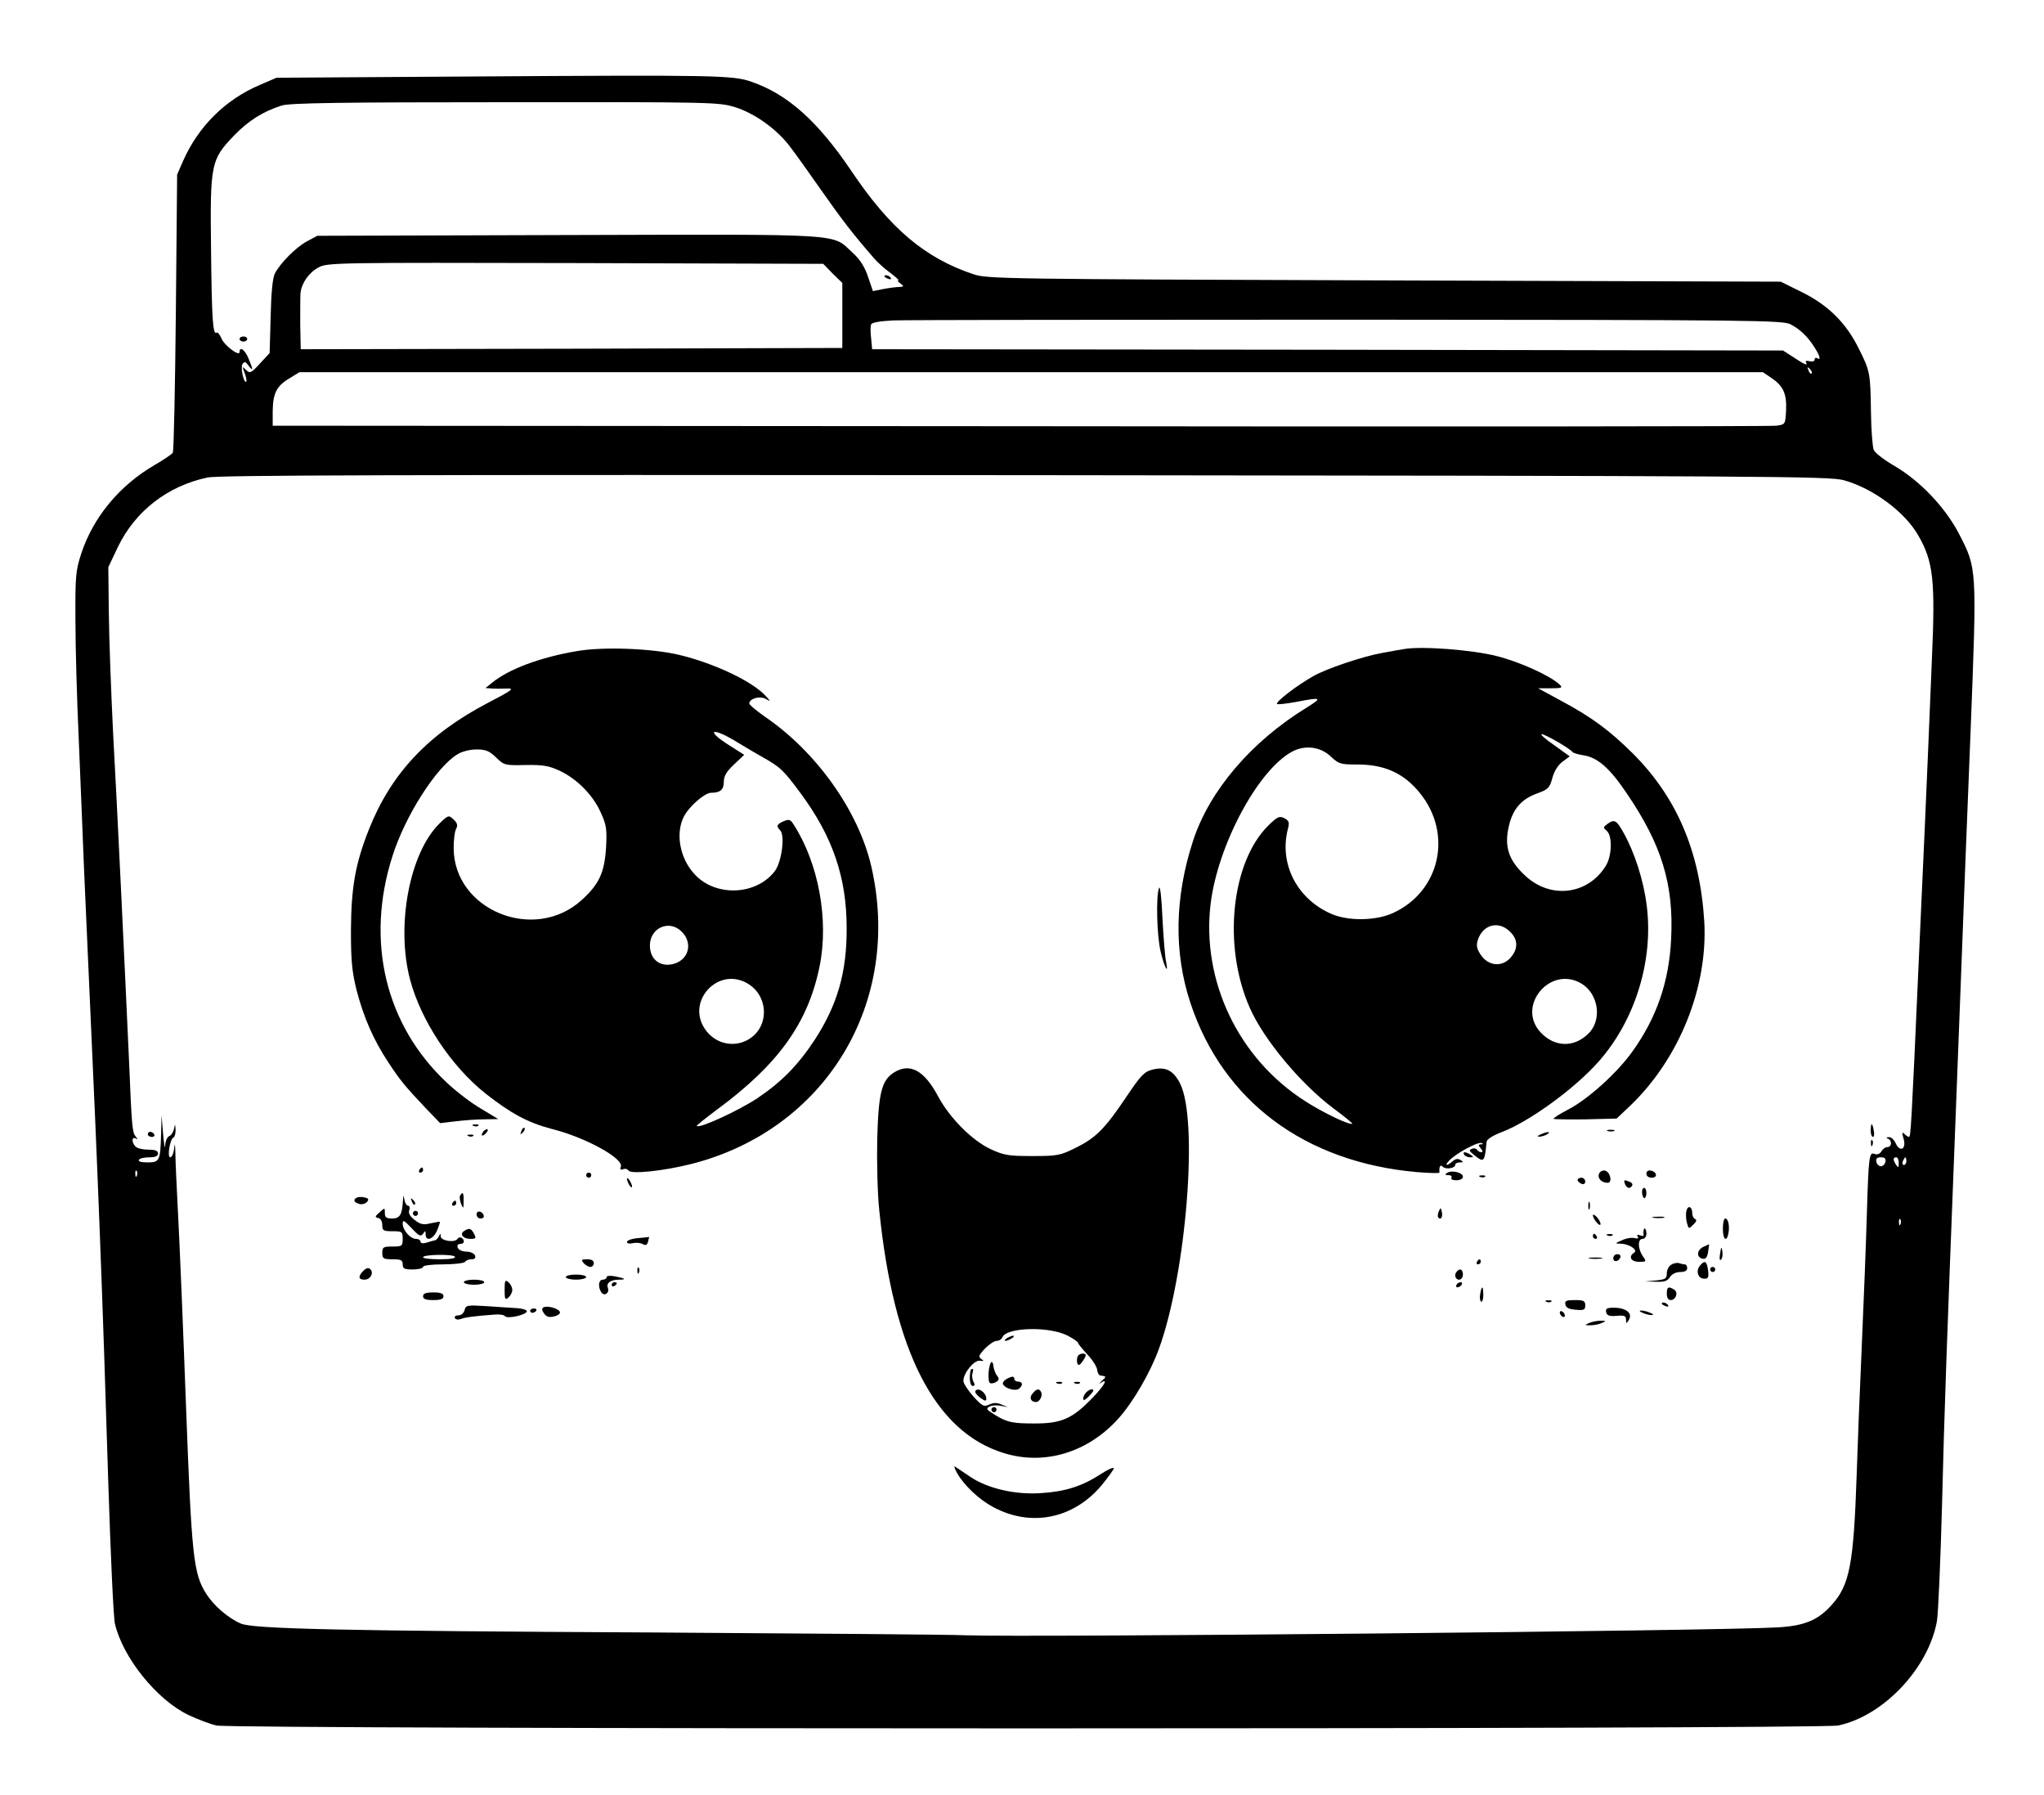<?xml version="1.0" standalone="no"?>
<!DOCTYPE svg PUBLIC "-//W3C//DTD SVG 20010904//EN"
 "http://www.w3.org/TR/2001/REC-SVG-20010904/DTD/svg10.dtd">
<svg version="1.0" xmlns="http://www.w3.org/2000/svg"
 width="802pt" height="704pt" viewBox="0 0 802 704"
 preserveAspectRatio="xMidYMid meet">

<g transform="translate(0,704) scale(0.1,-0.1)"
fill="#000000" stroke="none">
<path d="M1865 6740 l-780 -5 -65 -28 c-135 -57 -241 -162 -301 -297 l-24 -55
-5 -540 c-3 -297 -8 -545 -12 -551 -4 -6 -36 -28 -71 -48 -139 -81 -241 -205
-288 -347 -22 -68 -24 -88 -23 -264 0 -104 6 -314 13 -465 6 -151 16 -383 21
-515 6 -132 15 -334 20 -450 34 -740 53 -1229 75 -1955 9 -278 20 -525 26
-550 31 -133 165 -299 289 -358 36 -17 86 -36 110 -41 66 -15 6290 -15 6362 0
178 37 355 225 388 410 5 30 14 236 20 459 9 368 19 639 50 1435 6 149 17 441
25 650 8 209 24 635 37 948 25 642 25 636 -45 772 -54 104 -151 206 -250 265
-42 24 -80 53 -85 65 -5 11 -10 79 -11 150 -2 152 -4 160 -47 246 -50 102
-120 171 -222 222 l-85 42 -1556 5 c-1482 5 -1559 6 -1611 24 -192 64 -328
180 -480 406 -131 194 -249 300 -391 349 -72 26 -146 27 -1084 21z m1018 -120
c78 -24 167 -88 218 -157 20 -26 76 -104 124 -173 78 -111 119 -165 205 -264
14 -16 43 -42 64 -57 21 -16 35 -29 31 -29 -5 0 -1 -6 8 -12 16 -12 14 -13
-10 -14 -16 -1 -44 -5 -63 -9 l-35 -7 -19 56 c-13 39 -32 69 -61 95 -83 76
-12 72 -1115 69 l-985 -3 -41 -22 c-41 -22 -102 -82 -125 -125 -9 -15 -15 -75
-17 -168 l-4 -145 -38 -41 c-35 -38 -39 -40 -55 -25 -15 15 -15 14 -5 -13 6
-16 9 -31 6 -33 -9 -9 -23 55 -15 68 8 12 12 11 24 -5 19 -25 19 -18 0 28 -14
34 -35 49 -35 25 0 -19 -59 25 -71 53 -6 15 -15 26 -19 23 -15 -10 -19 50 -22
330 -4 334 0 349 90 443 57 59 113 94 187 118 31 10 230 13 876 13 812 1 839
0 902 -19z m384 -653 l38 -37 0 -128 0 -127 -1062 -3 -1063 -2 -2 97 c0 54 0
109 1 123 4 39 33 81 71 101 34 19 73 19 1007 17 l973 -3 37 -38z m3760 -200
c38 -20 68 -50 94 -92 21 -33 24 -50 9 -40 -5 3 -10 1 -10 -6 0 -6 -8 -9 -20
-6 -11 3 -18 1 -14 -4 9 -15 -5 -10 -48 19 l-42 27 -1787 3 -1787 2 -4 43 c-3
23 -3 47 0 54 2 8 33 13 85 16 45 2 849 3 1787 3 1608 -1 1707 -2 1737 -19z
m81 -192 c-3 -3 -9 2 -12 12 -6 14 -5 15 5 6 7 -7 10 -15 7 -18z m-157 -18
c46 -31 60 -62 57 -127 -3 -55 -3 -55 -38 -60 -19 -3 -1355 -4 -2967 -2
l-2933 2 0 58 c1 69 15 98 66 128 l39 24 2871 0 2871 0 34 -23z m284 -401
c115 -32 240 -125 292 -217 59 -103 67 -175 53 -489 -23 -563 -32 -753 -51
-1170 -30 -678 -32 -700 -39 -700 -3 0 -11 5 -18 12 -9 9 -10 4 -3 -19 12 -41
-14 -55 -31 -18 -6 14 -18 25 -27 24 -10 0 -12 -2 -3 -6 17 -7 15 -33 -3 -33
-7 0 -18 -7 -23 -17 -6 -9 -16 -14 -26 -10 -22 9 -24 -6 -31 -233 -3 -107 -12
-341 -20 -520 -8 -179 -17 -406 -20 -505 -12 -351 -27 -433 -99 -512 -53 -59
-106 -81 -211 -87 -226 -14 -2952 -40 -3185 -31 -69 3 -620 7 -1225 11 -1225
6 -1574 14 -1620 35 -51 22 -107 71 -136 117 -50 79 -57 145 -79 732 -11 300
-25 637 -31 750 -6 113 -11 225 -11 250 -1 35 -2 38 -5 13 -2 -18 -9 -33 -15
-33 -13 0 -1 73 13 78 5 2 8 16 8 30 -2 25 -2 25 -6 4 -3 -13 -11 -26 -19 -29
-8 -3 -15 -19 -16 -37 -1 -17 -4 3 -8 44 l-6 75 -2 -77 c-3 -102 -6 -108 -54
-108 -23 0 -37 4 -33 10 3 6 22 10 41 10 24 0 34 5 34 15 0 11 -11 15 -38 15
-21 0 -43 5 -50 12 -16 16 -16 41 1 32 9 -6 8 -3 -1 8 -13 16 -15 37 -26 303
-15 333 -47 1009 -62 1275 -8 162 -16 376 -17 475 l-2 180 37 78 c68 142 196
241 353 274 47 9 732 11 3210 9 2921 -3 3154 -4 3210 -20z m163 -2673 c-2 -10
-10 -18 -18 -18 -8 0 -16 8 -18 18 -2 12 3 17 18 17 15 0 20 -5 18 -17z m52
-5 c0 -19 -2 -20 -10 -8 -13 19 -13 30 0 30 6 0 10 -10 10 -22z m30 7 c0 -8
-4 -15 -10 -15 -5 0 -7 7 -4 15 4 8 8 15 10 15 2 0 4 -7 4 -15z m-6943 -57
c-3 -8 -6 -5 -6 6 -1 11 2 17 5 13 3 -3 4 -12 1 -19z m6920 -190 c-3 -8 -6 -5
-6 6 -1 11 2 17 5 13 3 -3 4 -12 1 -19z"/>
<path d="M3470 5956 c0 -2 7 -7 16 -10 8 -3 12 -2 9 4 -6 10 -25 14 -25 6z"/>
<path d="M940 5710 c0 -5 7 -10 15 -10 8 0 15 5 15 10 0 6 -7 10 -15 10 -8 0
-15 -4 -15 -10z"/>
<path d="M2265 4486 c-144 -24 -270 -71 -335 -125 l-25 -20 25 -2 c14 -1 41
-1 60 0 30 1 19 -7 -75 -56 -236 -123 -381 -278 -468 -498 -53 -134 -69 -226
-70 -395 0 -119 4 -161 22 -234 28 -107 66 -195 125 -284 46 -70 64 -92 150
-183 l53 -55 59 7 c32 4 84 8 114 8 l55 1 -68 41 c-38 22 -98 68 -134 102
-241 226 -320 555 -213 889 50 158 172 349 255 399 17 11 49 19 75 19 36 0 50
-6 76 -31 32 -31 35 -32 116 -30 69 1 92 -3 135 -23 67 -32 129 -94 160 -163
22 -48 25 -65 21 -137 -6 -99 -27 -145 -97 -208 -186 -167 -500 -38 -501 205
0 32 4 66 10 76 7 14 4 23 -11 37 -19 17 -20 17 -55 -17 -117 -115 -171 -400
-115 -612 43 -161 160 -338 295 -446 102 -80 167 -115 262 -140 132 -33 282
-116 270 -148 -4 -11 -2 -13 9 -10 8 4 17 1 21 -5 10 -15 136 -2 247 26 527
134 828 632 706 1166 -50 218 -216 452 -420 590 -32 23 -59 45 -59 50 0 19 39
31 63 19 22 -12 22 -12 3 9 -50 57 -200 129 -341 163 -105 25 -295 33 -400 15z
m630 -359 c28 -17 70 -42 95 -56 73 -41 83 -51 150 -141 127 -171 182 -332
182 -530 1 -173 -36 -301 -124 -437 -67 -102 -130 -166 -226 -231 -74 -49
-228 -120 -238 -109 -2 2 34 30 79 64 242 178 358 341 403 563 37 183 -5 406
-103 557 -12 19 -18 20 -39 11 -27 -12 -29 -19 -13 -35 20 -20 6 -124 -20
-159 -72 -97 -235 -104 -317 -12 -57 62 -74 159 -41 224 20 40 82 94 107 94
36 0 50 12 50 43 0 22 10 40 40 68 l40 38 -60 38 c-97 62 -65 72 35 10z m-220
-742 c42 -42 30 -104 -25 -124 -55 -19 -100 12 -100 70 0 70 77 103 125 54z
m266 -208 c67 -45 76 -144 18 -198 -55 -51 -140 -44 -187 16 -89 113 49 263
169 182z"/>
<path d="M5510 4494 c-14 -2 -52 -9 -85 -15 -75 -13 -224 -63 -273 -92 -62
-35 -142 -96 -142 -108 0 -4 33 0 73 7 104 20 108 18 42 -23 -216 -133 -380
-325 -444 -522 -72 -221 -76 -437 -10 -636 128 -385 449 -624 888 -663 49 -4
89 -5 89 -2 -2 24 3 33 13 23 12 -12 49 -6 49 8 0 5 8 9 18 9 14 0 15 2 2 10
-10 6 -20 4 -31 -6 -23 -20 -33 -17 -12 4 27 28 112 74 126 68 8 -3 8 -5 -2
-5 -11 -1 -11 -4 -1 -16 8 -9 9 -15 2 -15 -6 0 -13 4 -17 10 -3 5 -12 7 -20 3
-12 -4 -10 -9 9 -24 39 -31 41 -29 49 52 1 10 25 25 62 39 108 42 283 169 377
275 144 162 217 399 189 614 -12 97 -47 206 -90 283 -28 51 -37 56 -65 35 -16
-12 -16 -14 -2 -26 23 -19 21 -98 -3 -137 -71 -116 -221 -133 -321 -35 -61 58
-78 111 -60 189 15 67 49 107 110 129 44 16 50 21 61 61 7 27 23 52 40 64 l28
21 -61 44 c-34 23 -56 43 -49 43 14 0 112 -57 121 -70 3 -4 23 -10 44 -13 55
-9 102 -50 168 -148 138 -202 186 -359 175 -573 -8 -167 -57 -309 -152 -441
-59 -83 -174 -187 -251 -227 -35 -18 -61 -35 -58 -37 2 -2 59 -3 126 -2 l121
3 52 49 c194 185 307 467 292 725 -17 274 -108 487 -282 660 -90 89 -159 140
-276 203 l-94 51 50 0 c43 0 47 2 35 14 -35 34 -155 89 -246 112 -96 25 -296
40 -364 28z m-287 -423 c30 -28 38 -30 99 -30 109 1 187 -34 250 -113 129
-160 78 -386 -107 -470 -68 -31 -180 -32 -246 -1 -132 60 -200 196 -166 330 7
27 5 33 -13 43 -20 10 -27 7 -62 -27 -147 -143 -182 -474 -74 -717 55 -125
201 -299 328 -394 42 -31 75 -58 74 -60 -8 -8 -115 43 -186 89 -261 167 -406
471 -370 773 28 230 185 524 319 597 52 28 113 20 154 -20z m702 -686 c29 -28
32 -61 9 -93 -34 -49 -96 -45 -127 7 -14 23 -15 35 -7 58 22 58 82 71 125 28z
m281 -204 c66 -40 81 -142 27 -195 -56 -56 -132 -55 -187 3 -99 103 37 267
160 192z"/>
<path d="M4548 3557 c-13 -30 -9 -188 6 -250 14 -61 33 -96 21 -38 -4 19 -10
95 -14 170 -3 76 -9 128 -13 118z"/>
<path d="M3508 2833 c-49 -31 -61 -80 -66 -261 -2 -90 1 -216 8 -280 56 -553
218 -869 488 -952 160 -50 331 2 451 136 58 65 125 181 158 272 108 296 156
900 83 1042 -26 51 -57 67 -108 54 -32 -8 -45 -21 -102 -106 -84 -125 -120
-162 -200 -201 -60 -30 -72 -32 -170 -32 -93 0 -111 3 -163 27 -73 34 -160
122 -205 205 -55 104 -111 135 -174 96z m680 -1032 c23 -12 42 -25 42 -29 0
-4 17 -24 37 -46 20 -21 37 -48 38 -60 1 -11 7 -22 13 -22 24 -3 24 -4 5 -21
-10 -10 -13 -14 -6 -9 33 22 19 -6 -29 -56 -80 -84 -124 -103 -233 -102 -74 0
-97 4 -133 23 -23 13 -44 27 -47 31 -7 12 23 21 53 15 l27 -5 -25 10 c-18 8
-31 8 -49 0 -21 -10 -27 -6 -62 32 -21 24 -39 51 -39 61 0 31 43 83 65 79 16
-2 17 -1 5 7 -12 8 -10 15 15 41 16 16 36 30 46 30 9 0 19 6 22 14 15 39 182
44 255 7z"/>
<path d="M3950 1790 c-8 -5 -10 -10 -5 -10 6 0 17 5 25 10 8 5 11 10 5 10 -5
0 -17 -5 -25 -10z"/>
<path d="M4228 1718 c-3 -7 -3 -19 -1 -26 4 -10 9 -8 19 5 7 10 14 21 14 26 0
12 -28 8 -32 -5z"/>
<path d="M3888 1695 c-11 -17 -13 -78 -3 -81 6 -2 16 0 24 5 11 7 12 13 4 23
-6 7 -13 24 -15 38 -1 14 -6 21 -10 15z"/>
<path d="M3808 1663 c-6 -30 -2 -60 9 -60 8 0 9 6 2 18 -5 10 -6 25 -3 33 3 9
3 16 0 16 -3 0 -7 -3 -8 -7z"/>
<path d="M3947 1629 c-9 -6 -15 -15 -11 -20 10 -17 48 -27 62 -17 17 14 15 28
-3 28 -8 0 -15 5 -15 10 0 13 -10 12 -33 -1z"/>
<path d="M4148 1613 c7 -3 16 -2 19 1 4 3 -2 6 -13 5 -11 0 -14 -3 -6 -6z"/>
<path d="M4218 1613 c7 -3 16 -2 19 1 4 3 -2 6 -13 5 -11 0 -14 -3 -6 -6z"/>
<path d="M3827 1583 c-3 -5 6 -16 19 -26 18 -13 24 -15 24 -4 0 24 -33 47 -43
30z"/>
<path d="M4052 1574 c-15 -16 -8 -34 13 -34 15 0 28 27 19 41 -7 13 -17 11
-32 -7z"/>
<path d="M4262 1578 c-7 -7 -12 -18 -12 -25 0 -8 7 -6 20 7 11 11 20 22 20 25
0 9 -16 5 -28 -7z"/>
<path d="M3890 1510 c0 -5 5 -10 10 -10 6 0 10 5 10 10 0 6 -4 10 -10 10 -5 0
-10 -4 -10 -10z"/>
<path d="M1858 2623 c7 -3 16 -2 19 1 4 3 -2 6 -13 5 -11 0 -14 -3 -6 -6z"/>
<path d="M7340 2605 c0 -14 4 -25 9 -25 4 0 6 11 3 25 -2 14 -6 25 -8 25 -2 0
-4 -11 -4 -25z"/>
<path d="M2046 2603 c-6 -14 -5 -15 5 -6 7 7 10 15 7 18 -3 3 -9 -2 -12 -12z"/>
<path d="M1895 2599 c-11 -16 -1 -19 13 -3 7 8 8 14 3 14 -5 0 -13 -5 -16 -11z"/>
<path d="M6308 2603 c6 -2 18 -2 25 0 6 3 1 5 -13 5 -14 0 -19 -2 -12 -5z"/>
<path d="M580 2590 c0 -5 7 -10 16 -10 8 0 12 5 9 10 -3 6 -10 10 -16 10 -5 0
-9 -4 -9 -10z"/>
<path d="M6045 2590 c-13 -6 -15 -9 -5 -9 8 0 22 4 30 9 18 12 2 12 -25 0z"/>
<path d="M1838 2583 c7 -3 16 -2 19 1 4 3 -2 6 -13 5 -11 0 -14 -3 -6 -6z"/>
<path d="M7341 2554 c0 -11 3 -14 6 -6 3 7 2 16 -1 19 -3 4 -6 -2 -5 -13z"/>
<path d="M5745 2510 c3 -5 14 -10 23 -10 15 0 15 2 2 10 -20 13 -33 13 -25 0z"/>
<path d="M1645 2450 c-3 -5 -1 -10 4 -10 6 0 11 5 11 10 0 6 -2 10 -4 10 -3 0
-8 -4 -11 -10z"/>
<path d="M5678 2439 c-10 -7 -8 -9 5 -9 10 0 15 -4 12 -10 -4 -6 5 -10 19 -10
16 0 26 6 26 14 0 16 -43 27 -62 15z"/>
<path d="M6274 2435 c-7 -17 10 -35 34 -35 20 0 10 44 -11 48 -9 2 -20 -4 -23
-13z"/>
<path d="M6460 2436 c0 -10 9 -16 21 -16 24 0 21 23 -4 28 -10 2 -17 -3 -17
-12z"/>
<path d="M2300 2430 c0 -5 5 -10 10 -10 6 0 10 5 10 10 0 6 -4 10 -10 10 -5 0
-10 -4 -10 -10z"/>
<path d="M5808 2423 c7 -3 16 -2 19 1 4 3 -2 6 -13 5 -11 0 -14 -3 -6 -6z"/>
<path d="M2460 2415 c0 -5 5 -17 10 -25 5 -8 10 -10 10 -5 0 6 -5 17 -10 25
-5 8 -10 11 -10 5z"/>
<path d="M6190 2411 c0 -5 7 -11 15 -15 9 -3 15 0 15 9 0 8 -7 15 -15 15 -8 0
-15 -4 -15 -9z"/>
<path d="M6376 2395 c7 -17 20 -20 28 -6 3 5 -1 12 -10 15 -22 9 -24 8 -18 -9z"/>
<path d="M6443 2360 c1 -11 5 -20 9 -20 4 0 8 9 8 20 0 11 -4 20 -9 20 -6 0
-9 -9 -8 -20z"/>
<path d="M1806 2351 c-4 -5 -2 -20 3 -33 9 -21 10 -21 10 10 1 32 -3 39 -13
23z"/>
<path d="M1403 2343 c-19 -7 -16 -20 7 -26 10 -3 24 1 30 8 8 9 6 14 -7 17
-10 3 -24 3 -30 1z"/>
<path d="M1581 2330 c-3 -55 -12 -70 -42 -70 -23 0 -29 4 -29 22 0 21 0 21
-21 2 -18 -16 -19 -19 -5 -22 9 -2 16 -13 16 -28 0 -21 4 -24 40 -24 38 0 40
-2 40 -30 0 -28 -2 -30 -40 -30 -36 0 -40 -2 -40 -25 0 -22 4 -25 40 -25 33 0
40 -3 40 -20 0 -17 7 -20 40 -20 22 0 40 5 40 10 0 6 33 10 79 10 44 0 83 5
86 10 3 6 15 10 25 10 13 0 17 5 14 15 -4 8 -18 15 -34 15 -16 0 -30 7 -34 15
-3 9 0 15 9 15 8 0 15 4 15 9 0 15 -18 23 -25 11 -10 -16 -65 -8 -66 10 0 13
-1 13 -7 0 -4 -8 -11 -16 -17 -16 -5 -1 -20 -5 -32 -9 -14 -4 -23 -2 -23 4 0
6 -8 11 -18 11 -22 0 -52 34 -52 60 0 16 6 13 35 -18 29 -31 36 -34 45 -22 8
13 10 13 10 -2 0 -30 30 -20 45 15 7 17 12 33 11 34 -1 1 -17 -2 -37 -6 -29
-7 -40 -4 -63 14 -18 14 -25 27 -20 38 3 9 1 17 -4 17 -6 0 -13 10 -15 23 -4
21 -4 21 -6 -3z m204 -220 c4 -6 -18 -10 -59 -10 -36 0 -66 3 -66 8 0 11 118
13 125 2z"/>
<path d="M1616 2327 c3 -10 9 -15 12 -12 3 3 0 11 -7 18 -10 9 -11 8 -5 -6z"/>
<path d="M1775 2320 c-3 -5 -1 -10 4 -10 6 0 11 5 11 10 0 6 -2 10 -4 10 -3 0
-8 -4 -11 -10z"/>
<path d="M6232 2310 c0 -14 2 -19 5 -12 2 6 2 18 0 25 -3 6 -5 1 -5 -13z"/>
<path d="M6617 2290 c-3 -11 -2 -32 2 -47 7 -25 7 -25 25 -7 12 11 15 19 7 22
-6 2 -11 12 -11 22 0 27 -17 34 -23 10z"/>
<path d="M5645 2287 c-4 -10 -5 -21 -1 -24 10 -10 18 4 13 24 -4 17 -4 17 -12
0z"/>
<path d="M1620 2280 c0 -5 5 -10 10 -10 6 0 10 5 10 10 0 6 -4 10 -10 10 -5 0
-10 -4 -10 -10z"/>
<path d="M1870 2276 c0 -9 7 -16 16 -16 9 0 14 5 12 12 -6 18 -28 21 -28 4z"/>
<path d="M6250 2273 c0 -15 29 -49 30 -35 0 7 -7 20 -15 28 -8 9 -15 11 -15 7z"/>
<path d="M6488 2263 c12 -2 30 -2 40 0 9 3 -1 5 -23 4 -22 0 -30 -2 -17 -4z"/>
<path d="M6760 2220 c0 -43 15 -55 22 -17 5 29 -1 57 -13 57 -5 0 -9 -18 -9
-40z"/>
<path d="M1821 2211 c-19 -12 -4 -31 25 -31 22 0 23 3 14 20 -12 22 -18 24
-39 11z"/>
<path d="M6449 2213 c-1 -5 -1 -12 0 -17 1 -5 -5 -6 -14 -2 -10 4 -14 2 -9 -5
4 -7 0 -9 -12 -6 -11 3 -32 0 -49 -8 -30 -13 -30 -13 -4 -14 32 -1 67 -25 51
-35 -24 -15 -13 -36 19 -36 29 0 30 1 15 22 -20 29 -21 68 -1 68 8 0 15 9 15
20 0 19 -9 29 -11 13z"/>
<path d="M6250 2190 c0 -5 5 -10 11 -10 5 0 7 5 4 10 -3 6 -8 10 -11 10 -2 0
-4 -4 -4 -10z"/>
<path d="M6308 2193 c7 -3 16 -2 19 1 4 3 -2 6 -13 5 -11 0 -14 -3 -6 -6z"/>
<path d="M2503 2183 c-24 -2 -43 -9 -43 -15 0 -6 10 -8 22 -5 12 3 29 2 39 -3
13 -7 18 -5 22 10 3 11 4 19 4 18 -1 -1 -21 -3 -44 -5z"/>
<path d="M6682 2148 c-25 -13 -26 -41 -1 -46 12 -2 18 6 21 27 3 17 4 31 4 30
-1 0 -11 -5 -24 -11z"/>
<path d="M6749 2122 c-3 -20 -2 -29 4 -23 5 5 7 19 5 32 -3 20 -5 19 -9 -9z"/>
<path d="M6330 2104 c0 -17 22 -14 28 4 2 7 -3 12 -12 12 -9 0 -16 -7 -16 -16z"/>
<path d="M6238 2103 c12 -2 32 -2 45 0 12 2 2 4 -23 4 -25 0 -35 -2 -22 -4z"/>
<path d="M2290 2085 c7 -8 19 -15 26 -15 8 0 14 7 14 15 0 10 -10 15 -26 15
-22 0 -25 -2 -14 -15z"/>
<path d="M5795 2090 c-3 -5 -1 -10 4 -10 6 0 11 5 11 10 0 6 -2 10 -4 10 -3 0
-8 -4 -11 -10z"/>
<path d="M6558 2079 c-10 -5 -18 -21 -18 -34 0 -21 -5 -24 -42 -28 l-43 -4 42
-1 c33 -2 46 3 55 18 8 12 24 20 40 20 18 0 28 5 28 15 0 8 -4 15 -9 15 -5 0
-15 2 -23 5 -7 2 -21 0 -30 -6z"/>
<path d="M6670 2075 c-17 -20 -8 -50 15 -51 18 -1 20 4 17 32 -5 37 -13 42
-32 19z"/>
<path d="M1426 2055 c-22 -22 -20 -35 4 -35 23 0 38 26 23 41 -7 7 -16 5 -27
-6z"/>
<path d="M2501 2054 c0 -11 3 -14 6 -6 3 7 2 16 -1 19 -3 4 -6 -2 -5 -13z"/>
<path d="M6710 2060 c0 -5 5 -10 10 -10 6 0 10 5 10 10 0 6 -4 10 -10 10 -5 0
-10 -4 -10 -10z"/>
<path d="M5717 2053 c-13 -12 -7 -33 8 -33 8 0 15 9 15 20 0 20 -11 26 -23 13z"/>
<path d="M2220 2030 c0 -5 18 -10 40 -10 22 0 40 5 40 10 0 6 -18 10 -40 10
-22 0 -40 -4 -40 -10z"/>
<path d="M2380 2030 c0 -6 -7 -10 -15 -10 -16 0 -20 -27 -6 -49 11 -18 34 -4
26 17 -7 19 11 32 44 32 31 0 25 5 -16 13 -19 4 -33 2 -33 -3z"/>
<path d="M1820 2010 c0 -5 18 -10 40 -10 22 0 40 5 40 10 0 6 -18 10 -40 10
-22 0 -40 -4 -40 -10z"/>
<path d="M1980 1980 c0 -37 2 -41 15 -30 8 7 15 20 15 30 0 10 -7 23 -15 30
-13 11 -15 7 -15 -30z"/>
<path d="M2400 1999 c0 -5 5 -7 10 -4 6 3 10 8 10 11 0 2 -4 4 -10 4 -5 0 -10
-5 -10 -11z"/>
<path d="M5715 2000 c-3 -5 -2 -10 4 -10 5 0 13 5 16 10 3 6 2 10 -4 10 -5 0
-13 -4 -16 -10z"/>
<path d="M5808 1965 c-3 -14 -1 -28 3 -31 5 -3 9 9 9 25 0 38 -6 40 -12 6z"/>
<path d="M6540 1965 c0 -16 6 -25 15 -25 21 0 31 30 14 41 -23 14 -29 11 -29
-16z"/>
<path d="M1660 1955 c0 -11 11 -15 40 -15 29 0 40 4 40 15 0 11 -11 15 -40 15
-29 0 -40 -4 -40 -15z"/>
<path d="M6068 1933 c7 -3 16 -2 19 1 4 3 -2 6 -13 5 -11 0 -14 -3 -6 -6z"/>
<path d="M6142 1923 c2 -13 14 -19 41 -21 32 -3 37 0 37 17 0 18 -6 21 -41 21
-33 0 -40 -3 -37 -17z"/>
<path d="M6520 1926 c0 -2 7 -7 16 -10 8 -3 12 -2 9 4 -6 10 -25 14 -25 6z"/>
<path d="M1823 1901 c-3 -12 -13 -21 -25 -21 -11 0 -16 -5 -13 -11 4 -6 14 -7
24 -3 15 6 49 11 131 17 19 2 38 -1 41 -6 8 -12 81 4 86 18 2 6 -14 11 -34 13
-21 1 -75 5 -121 8 -79 5 -84 4 -89 -15z"/>
<path d="M2132 1911 c-7 -4 -6 -12 3 -24 9 -13 20 -16 39 -11 15 3 25 11 23
17 -4 14 -51 27 -65 18z"/>
<path d="M2080 1898 c0 -4 4 -8 9 -8 6 0 12 4 15 8 3 5 -1 9 -9 9 -8 0 -15 -4
-15 -9z"/>
<path d="M6302 1893 c3 -14 12 -17 41 -15 30 3 37 0 37 -15 1 -17 1 -17 12 1
14 25 -13 46 -60 46 -27 0 -33 -4 -30 -17z"/>
<path d="M6120 1891 c0 -5 5 -13 10 -16 6 -3 10 -2 10 4 0 5 -4 13 -10 16 -5
3 -10 2 -10 -4z"/>
<path d="M6445 1890 c11 -5 27 -9 35 -9 9 0 8 4 -5 9 -11 5 -27 9 -35 9 -9 0
-8 -4 5 -9z"/>
<path d="M6235 1850 c-18 -8 -18 -9 5 -9 14 0 34 4 45 9 18 8 18 9 -5 9 -14 0
-34 -4 -45 -9z"/>
<path d="M3756 1260 c28 -48 86 -103 141 -132 148 -80 315 -46 425 85 26 32
48 62 48 67 0 6 -24 -5 -53 -24 -71 -46 -137 -67 -228 -73 -103 -8 -212 17
-281 63 -28 19 -56 38 -61 41 -5 3 -1 -9 9 -27z"/>
</g>
</svg>
